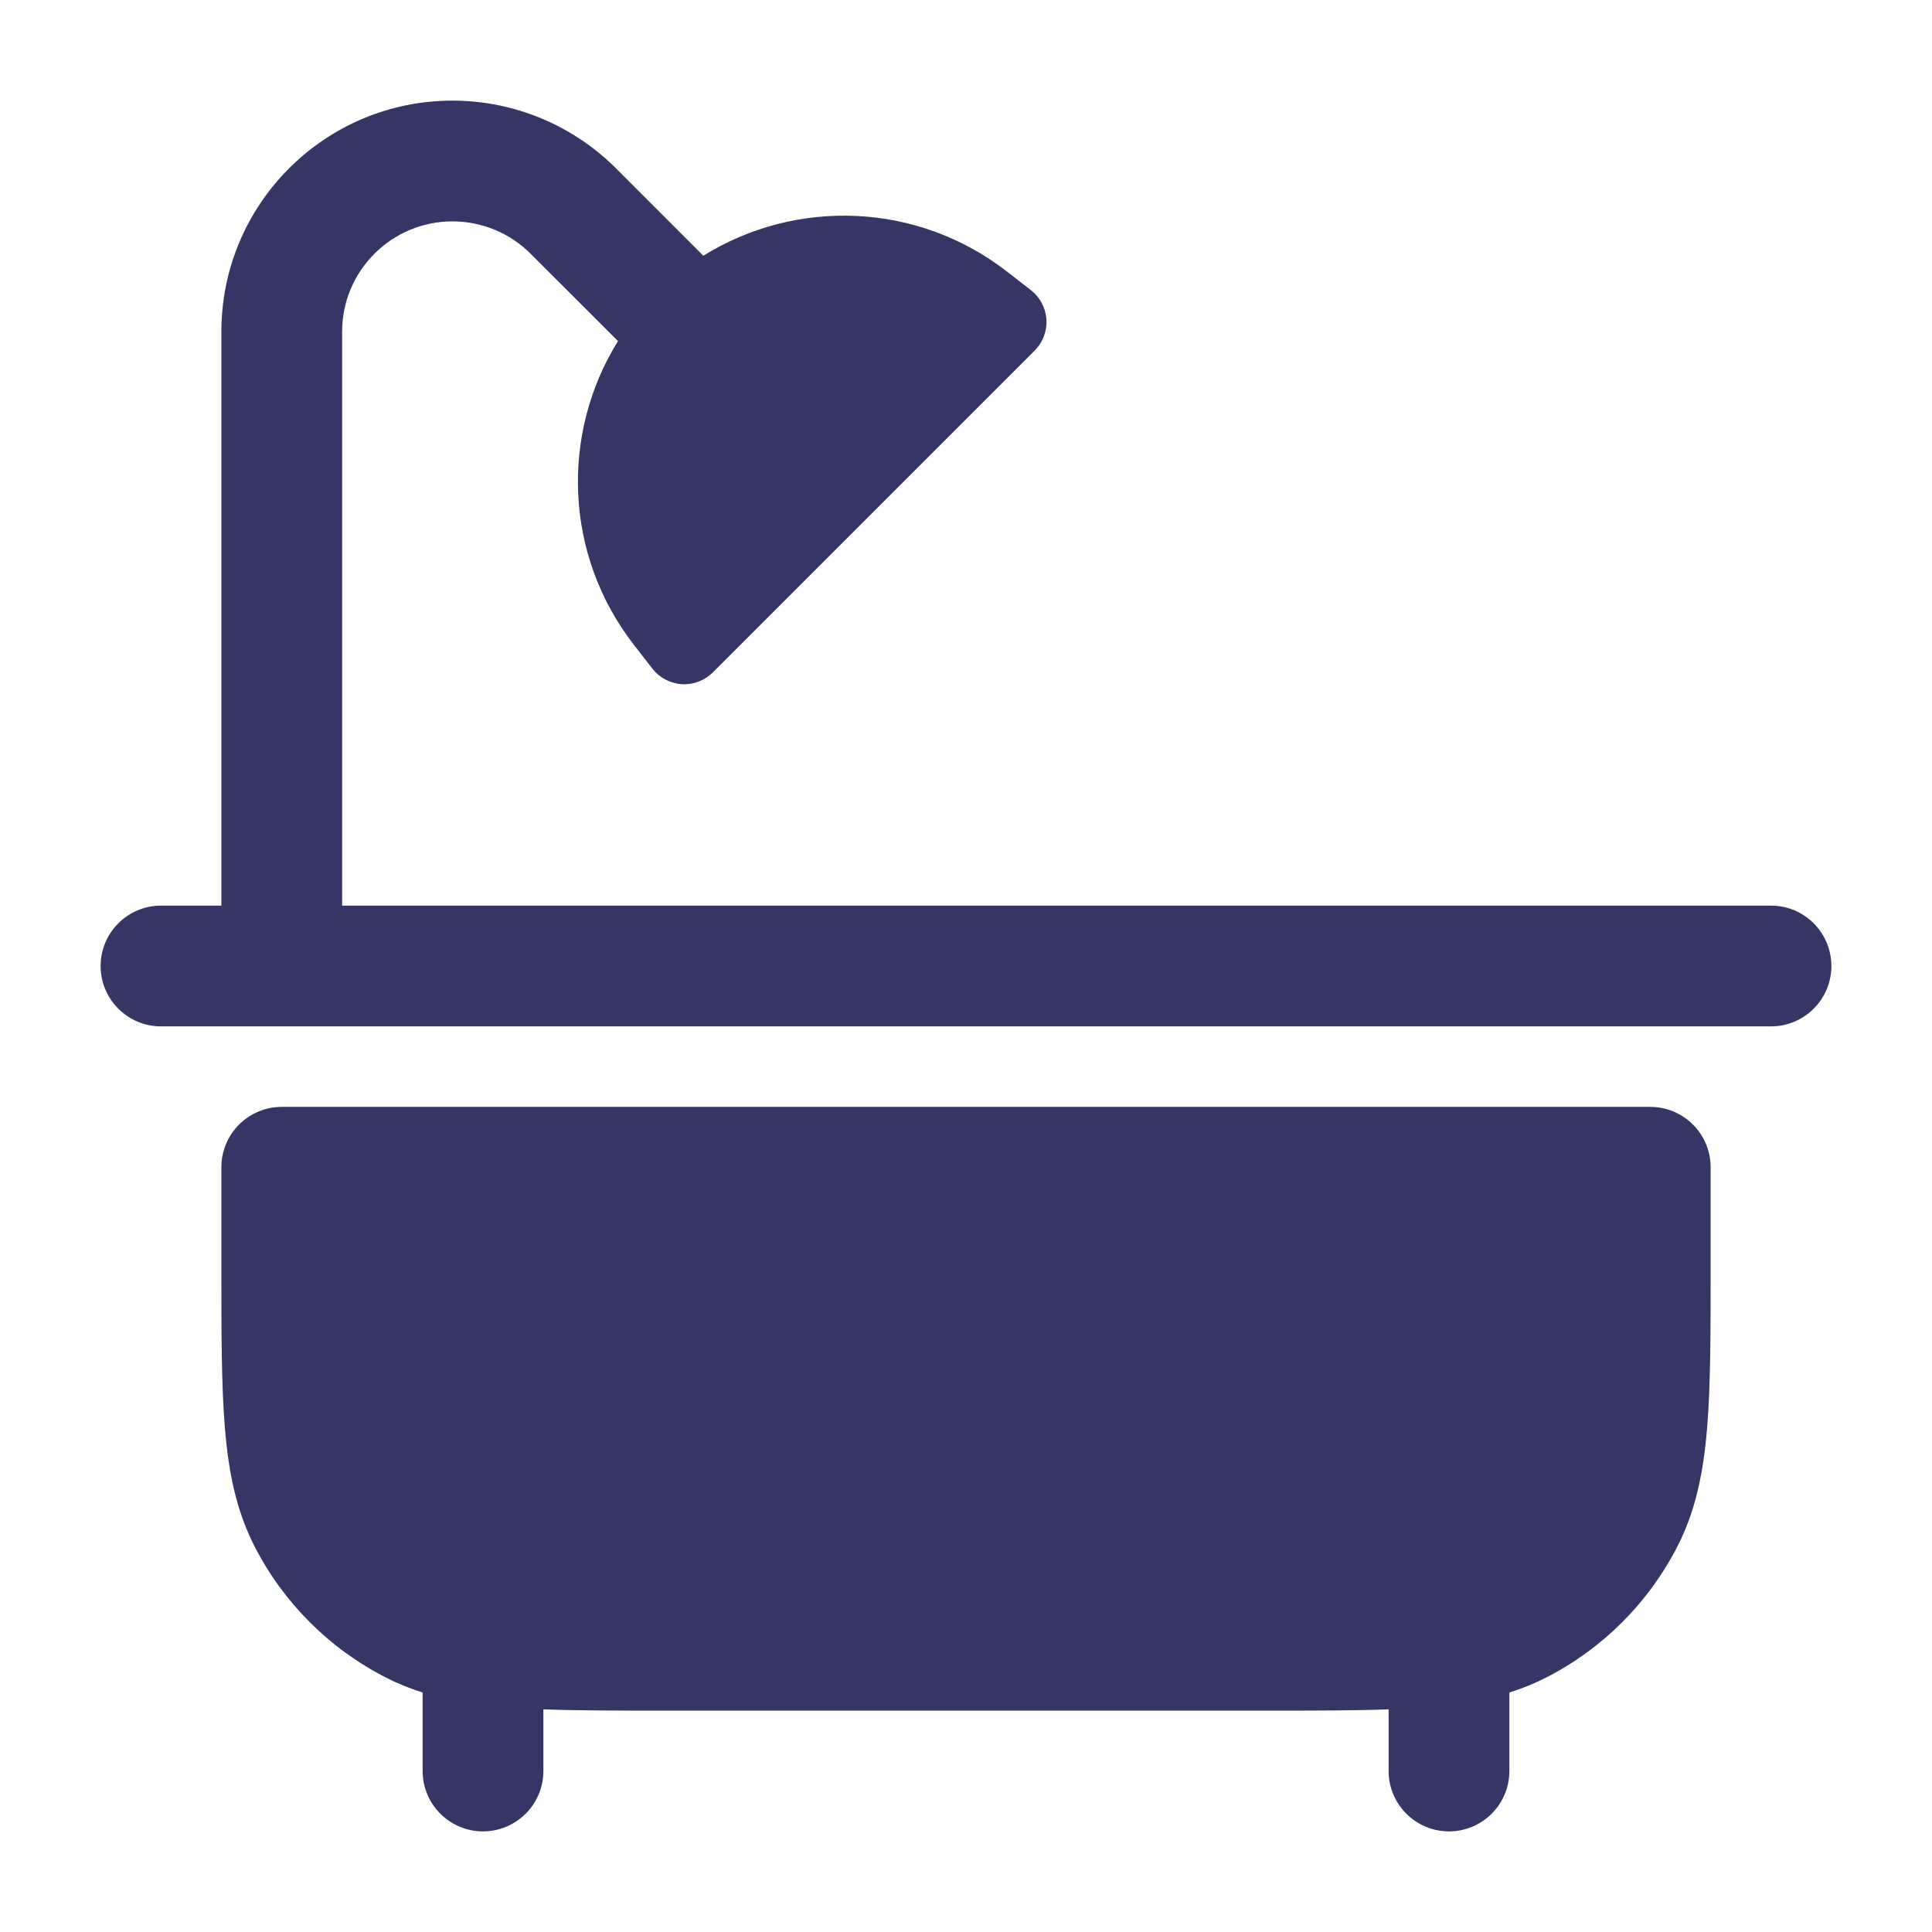 <svg width="24" height="24" viewBox="0 0 24 24" fill="none" xmlns="http://www.w3.org/2000/svg">
<path d="M4.25 4.121C4.25 3.364 4.864 2.75 5.621 2.75C5.985 2.75 6.334 2.894 6.591 3.152L7.677 4.237C6.96 5.389 7.01 6.899 7.875 8.011L8.105 8.307C8.193 8.42 8.326 8.49 8.469 8.499C8.612 8.508 8.752 8.455 8.854 8.354L12.854 4.354C12.955 4.252 13.008 4.112 12.999 3.969C12.99 3.826 12.92 3.693 12.807 3.605L12.511 3.375C11.399 2.51 9.889 2.46 8.737 3.177L7.652 2.091C7.113 1.553 6.383 1.25 5.621 1.25C4.036 1.25 2.75 2.536 2.75 4.121V11.25H2C1.586 11.25 1.25 11.586 1.25 12C1.25 12.414 1.586 12.75 2 12.75H22C22.414 12.75 22.75 12.414 22.75 12C22.75 11.586 22.414 11.25 22 11.25H4.25V4.121Z" fill="#353566"/>
<path d="M2.75 14.5C2.75 14.086 3.086 13.75 3.5 13.75H20.5C20.914 13.75 21.25 14.086 21.25 14.5V15.732C21.25 16.545 21.25 17.201 21.207 17.732C21.162 18.278 21.068 18.758 20.841 19.203C20.482 19.908 19.908 20.482 19.203 20.841C19.056 20.916 18.905 20.976 18.75 21.025V22C18.75 22.414 18.414 22.75 18 22.75C17.586 22.75 17.25 22.414 17.25 22V21.234C16.817 21.25 16.315 21.25 15.732 21.25H8.268C7.685 21.25 7.183 21.25 6.75 21.234V22C6.75 22.414 6.414 22.75 6 22.75C5.586 22.75 5.25 22.414 5.25 22V21.025C5.095 20.976 4.944 20.916 4.798 20.841C4.092 20.482 3.518 19.908 3.159 19.203C2.932 18.758 2.838 18.278 2.793 17.732C2.75 17.201 2.75 16.545 2.75 15.732L2.75 14.5Z" fill="#353566"/>
</svg>
